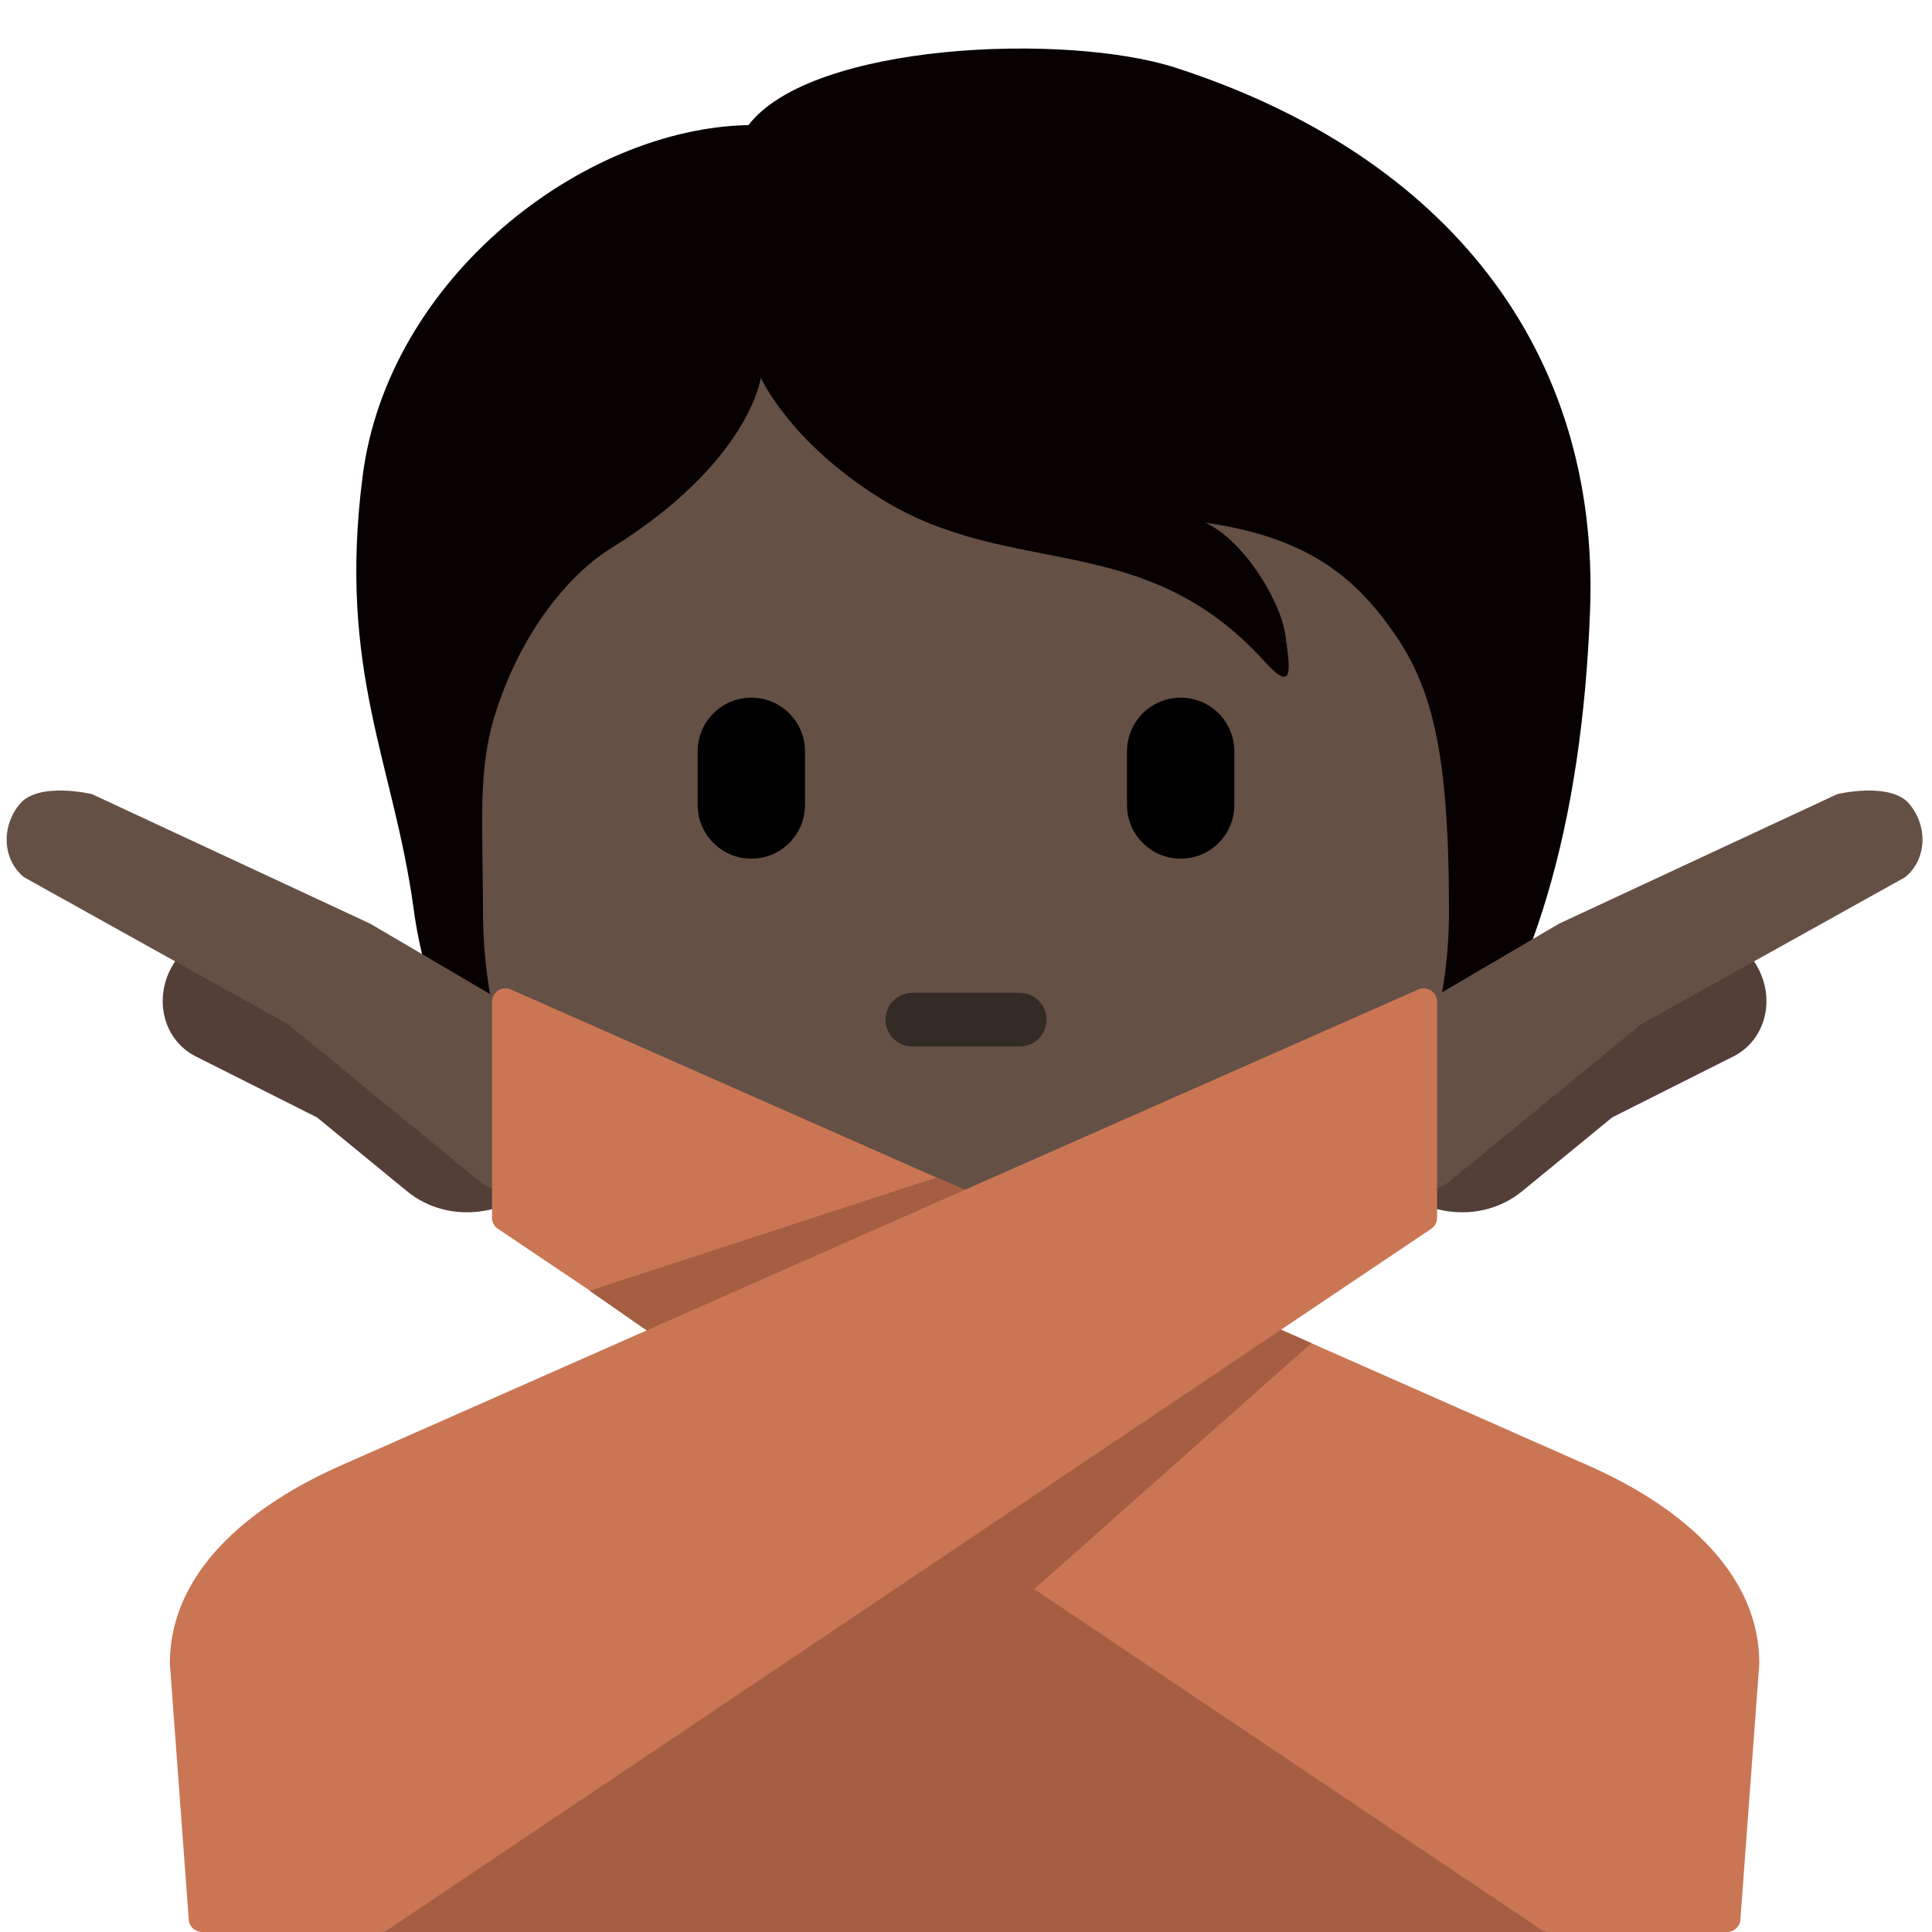<svg viewBox="0 0 36 36" xmlns="http://www.w3.org/2000/svg"><path fill="#a55e42" d="M6 28h24v8H6z"/><path fill="#070201" d="M21.906 1.262c-2.02-.654-6.772-.475-7.96 1.069-3.089.059-6.713 2.851-7.188 6.535-.47 3.645.578 5.338.951 8.079.422 3.106 2.168 4.099 3.564 4.515C13.281 24.114 15.415 24 19 24c7 0 10.334-4.684 10.629-12.639.178-4.812-2.645-8.456-7.723-10.099z"/><path fill="#655045" d="M25.909 11.701c-.677-.938-1.545-1.693-3.446-1.96.713.327 1.396 1.455 1.485 2.079.089.624.178 1.129-.386.505-2.26-2.499-4.722-1.515-7.162-3.041-1.704-1.066-2.223-2.246-2.223-2.246s-.208 1.574-2.792 3.178c-.749.465-1.643 1.5-2.139 3.03C8.889 14.345 9 15.325 9 17c0 4.889 4.029 9 9 9s9-4.147 9-9c0-3.041-.319-4.229-1.091-5.299z"/><path fill="#322b26" d="M19 19.5h-2c-.276 0-.5-.224-.5-.5s.224-.5.5-.5h2c.276 0 .5.224.5.5s-.224.5-.5.5z"/><path d="M14 16c-.552 0-1-.448-1-1v-1c0-.552.448-1 1-1s1 .448 1 1v1c0 .552-.448 1-1 1zm8 0c-.553 0-1-.448-1-1v-1c0-.552.447-1 1-1s1 .448 1 1v1c0 .552-.447 1-1 1z"/><path fill="#533f37" d="M3.195 18.025c.263-.484.776-.74 1.268-.694.034-.064 7.084 2.942 7.084 2.942l-1.268 1.547c-.7.854-1.907 1.023-2.696.376l-1.677-1.375-2.26-1.137c-.586-.297-.788-1.039-.451-1.659z"/><path fill="#655045" d="M.365 14.985c-.35.427-.315 1.035.08 1.359l4.917 2.738 3.569 2.926c.395.323.998.239 1.348-.188l1.268-1.547-1.428-1.17-3.223-1.893-5.183-2.413c-.001 0-.998-.239-1.348.188z"/><path fill="#ca7654" d="M9.52 18.438s19.597 8.657 20.108 8.884c1.19.529 3.154 1.7 3.154 3.678l-.351 4.75c0 .138-.112.25-.25.25h-3.323c-.05 0-.098-.015-.139-.043L9.279 22.898c-.069-.046-.111-.124-.111-.207v-4.025c.001-.181.186-.302.352-.228z"/><path fill="#a55e42" d="M18.226 22.266l-.779-.324-6.462 2.109 1.482 1.031zm5.203 2.316l1.007.445-5.175 4.594-3.821-.025z"/><path fill="#533f37" d="M32.752 18.025c-.263-.484-.776-.74-1.268-.694-.034-.064-7.084 2.942-7.084 2.942l1.268 1.547c.7.854 1.907 1.023 2.696.376l1.677-1.375 2.26-1.137c.586-.297.788-1.039.451-1.659z"/><path fill="#655045" d="M35.582 14.985c.35.427.315 1.035-.08 1.359l-4.917 2.738-3.569 2.926c-.395.323-.998.239-1.348-.188L24.4 20.273l1.428-1.17 3.223-1.892 5.183-2.413c0-.001.998-.24 1.348.187z"/><path fill="#ca7654" d="M26.427 18.438S6.83 27.095 6.319 27.322c-1.19.529-3.154 1.7-3.154 3.678l.351 4.75c0 .138.112.25.25.25h3.323c.05 0 .098-.015.139-.043l19.439-13.059c.069-.046.111-.124.111-.207v-4.025c0-.181-.186-.302-.351-.228z"/></svg>